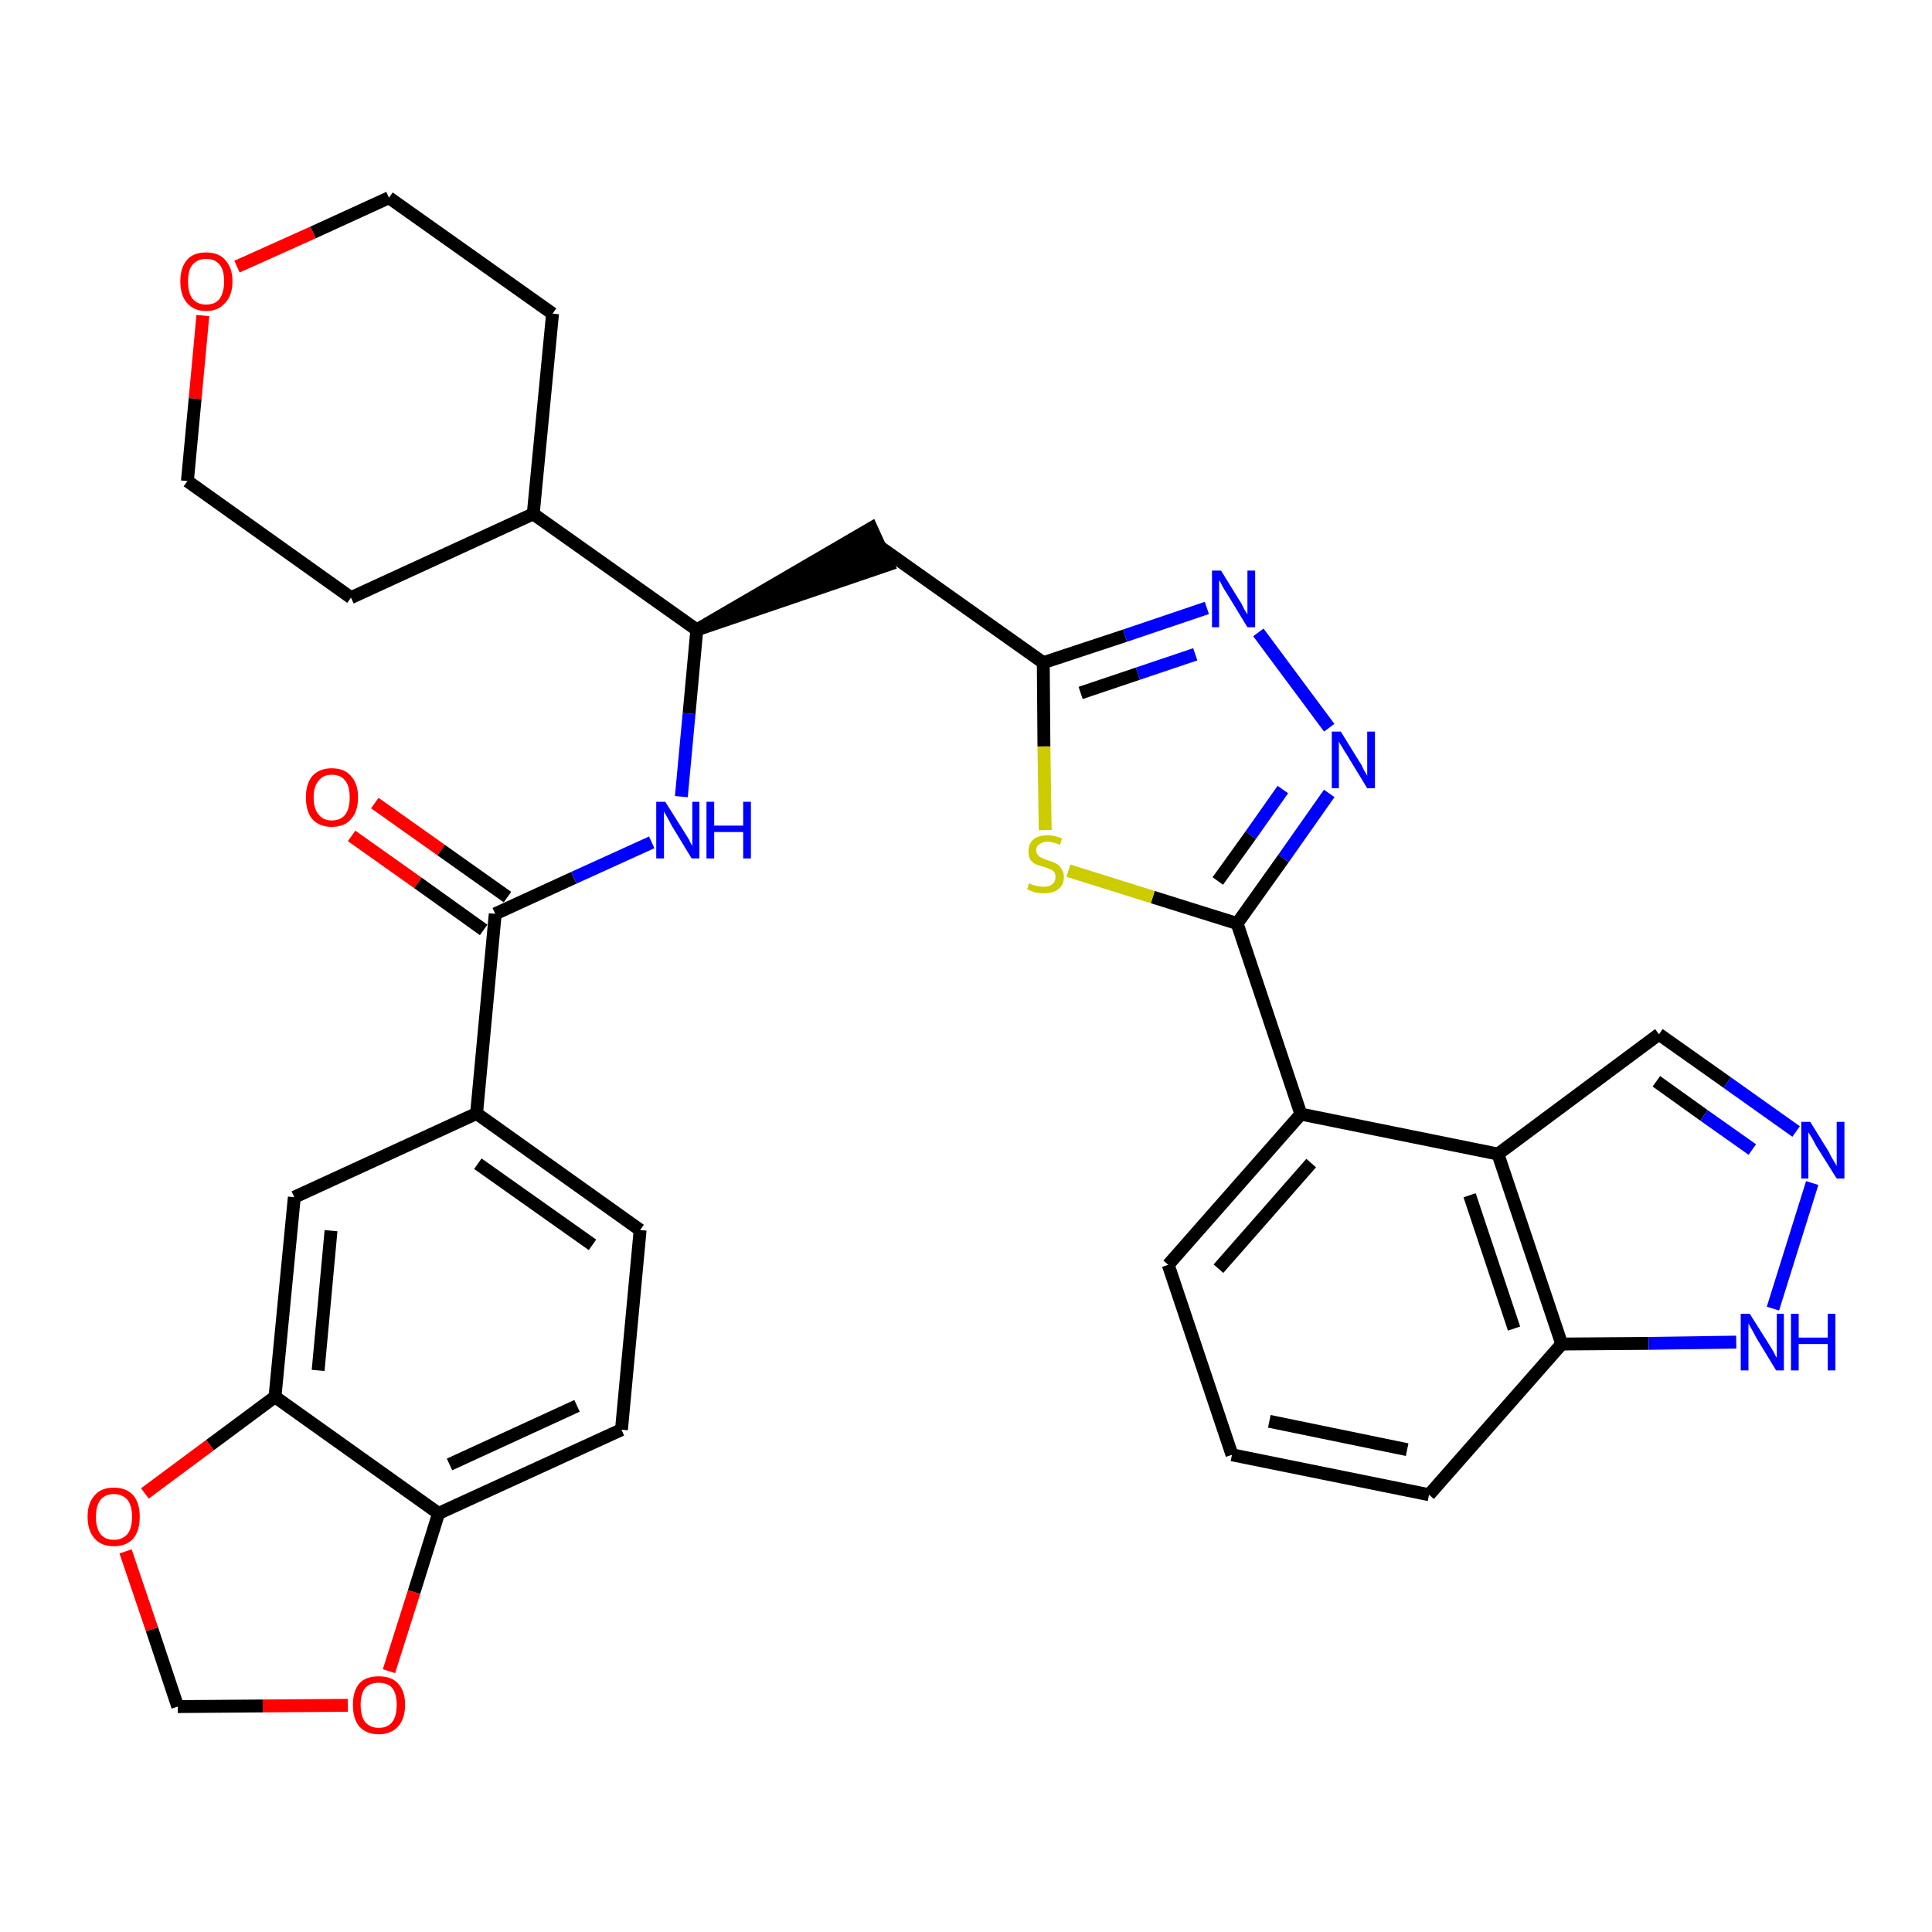 <?xml version='1.0' encoding='iso-8859-1'?>
<svg version='1.1' baseProfile='full'
              xmlns='http://www.w3.org/2000/svg'
                      xmlns:rdkit='http://www.rdkit.org/xml'
                      xmlns:xlink='http://www.w3.org/1999/xlink'
                  xml:space='preserve'
width='300px' height='300px' viewBox='0 0 300 300'>
<!-- END OF HEADER -->
<path class='bond-0 atom-0 atom-1' d='M 54.6,129.8 L 64.9,137.1' style='fill:none;fill-rule:evenodd;stroke:#FF0000;stroke-width:2.0px;stroke-linecap:butt;stroke-linejoin:miter;stroke-opacity:1' />
<path class='bond-0 atom-0 atom-1' d='M 64.9,137.1 L 75.1,144.4' style='fill:none;fill-rule:evenodd;stroke:#000000;stroke-width:2.0px;stroke-linecap:butt;stroke-linejoin:miter;stroke-opacity:1' />
<path class='bond-0 atom-0 atom-1' d='M 58.2,124.7 L 68.5,132.0' style='fill:none;fill-rule:evenodd;stroke:#FF0000;stroke-width:2.0px;stroke-linecap:butt;stroke-linejoin:miter;stroke-opacity:1' />
<path class='bond-0 atom-0 atom-1' d='M 68.5,132.0 L 78.8,139.3' style='fill:none;fill-rule:evenodd;stroke:#000000;stroke-width:2.0px;stroke-linecap:butt;stroke-linejoin:miter;stroke-opacity:1' />
<path class='bond-1 atom-1 atom-2' d='M 76.9,141.9 L 89.1,136.3' style='fill:none;fill-rule:evenodd;stroke:#000000;stroke-width:2.0px;stroke-linecap:butt;stroke-linejoin:miter;stroke-opacity:1' />
<path class='bond-1 atom-1 atom-2' d='M 89.1,136.3 L 101.2,130.8' style='fill:none;fill-rule:evenodd;stroke:#0000FF;stroke-width:2.0px;stroke-linecap:butt;stroke-linejoin:miter;stroke-opacity:1' />
<path class='bond-24 atom-1 atom-25' d='M 76.9,141.9 L 74.0,172.9' style='fill:none;fill-rule:evenodd;stroke:#000000;stroke-width:2.0px;stroke-linecap:butt;stroke-linejoin:miter;stroke-opacity:1' />
<path class='bond-2 atom-2 atom-3' d='M 105.8,123.7 L 107.0,110.8' style='fill:none;fill-rule:evenodd;stroke:#0000FF;stroke-width:2.0px;stroke-linecap:butt;stroke-linejoin:miter;stroke-opacity:1' />
<path class='bond-2 atom-2 atom-3' d='M 107.0,110.8 L 108.2,97.8' style='fill:none;fill-rule:evenodd;stroke:#000000;stroke-width:2.0px;stroke-linecap:butt;stroke-linejoin:miter;stroke-opacity:1' />
<path class='bond-3 atom-3 atom-4' d='M 108.2,97.8 L 137.9,87.7 L 135.3,82.0 Z' style='fill:#000000;fill-rule:evenodd;fill-opacity:1;stroke:#000000;stroke-width:2.0px;stroke-linecap:butt;stroke-linejoin:miter;stroke-opacity:1;' />
<path class='bond-18 atom-3 atom-19' d='M 108.2,97.8 L 82.8,79.8' style='fill:none;fill-rule:evenodd;stroke:#000000;stroke-width:2.0px;stroke-linecap:butt;stroke-linejoin:miter;stroke-opacity:1' />
<path class='bond-4 atom-4 atom-5' d='M 136.6,84.9 L 162.0,102.9' style='fill:none;fill-rule:evenodd;stroke:#000000;stroke-width:2.0px;stroke-linecap:butt;stroke-linejoin:miter;stroke-opacity:1' />
<path class='bond-5 atom-5 atom-6' d='M 162.0,102.9 L 174.7,98.7' style='fill:none;fill-rule:evenodd;stroke:#000000;stroke-width:2.0px;stroke-linecap:butt;stroke-linejoin:miter;stroke-opacity:1' />
<path class='bond-5 atom-5 atom-6' d='M 174.7,98.7 L 187.4,94.4' style='fill:none;fill-rule:evenodd;stroke:#0000FF;stroke-width:2.0px;stroke-linecap:butt;stroke-linejoin:miter;stroke-opacity:1' />
<path class='bond-5 atom-5 atom-6' d='M 167.8,107.6 L 176.7,104.6' style='fill:none;fill-rule:evenodd;stroke:#000000;stroke-width:2.0px;stroke-linecap:butt;stroke-linejoin:miter;stroke-opacity:1' />
<path class='bond-5 atom-5 atom-6' d='M 176.7,104.6 L 185.6,101.6' style='fill:none;fill-rule:evenodd;stroke:#0000FF;stroke-width:2.0px;stroke-linecap:butt;stroke-linejoin:miter;stroke-opacity:1' />
<path class='bond-33 atom-18 atom-5' d='M 162.3,128.9 L 162.1,115.9' style='fill:none;fill-rule:evenodd;stroke:#CCCC00;stroke-width:2.0px;stroke-linecap:butt;stroke-linejoin:miter;stroke-opacity:1' />
<path class='bond-33 atom-18 atom-5' d='M 162.1,115.9 L 162.0,102.9' style='fill:none;fill-rule:evenodd;stroke:#000000;stroke-width:2.0px;stroke-linecap:butt;stroke-linejoin:miter;stroke-opacity:1' />
<path class='bond-6 atom-6 atom-7' d='M 195.4,98.2 L 206.4,113.0' style='fill:none;fill-rule:evenodd;stroke:#0000FF;stroke-width:2.0px;stroke-linecap:butt;stroke-linejoin:miter;stroke-opacity:1' />
<path class='bond-7 atom-7 atom-8' d='M 206.4,123.2 L 199.3,133.3' style='fill:none;fill-rule:evenodd;stroke:#0000FF;stroke-width:2.0px;stroke-linecap:butt;stroke-linejoin:miter;stroke-opacity:1' />
<path class='bond-7 atom-7 atom-8' d='M 199.3,133.3 L 192.1,143.4' style='fill:none;fill-rule:evenodd;stroke:#000000;stroke-width:2.0px;stroke-linecap:butt;stroke-linejoin:miter;stroke-opacity:1' />
<path class='bond-7 atom-7 atom-8' d='M 199.2,122.6 L 194.2,129.7' style='fill:none;fill-rule:evenodd;stroke:#0000FF;stroke-width:2.0px;stroke-linecap:butt;stroke-linejoin:miter;stroke-opacity:1' />
<path class='bond-7 atom-7 atom-8' d='M 194.2,129.7 L 189.1,136.8' style='fill:none;fill-rule:evenodd;stroke:#000000;stroke-width:2.0px;stroke-linecap:butt;stroke-linejoin:miter;stroke-opacity:1' />
<path class='bond-8 atom-8 atom-9' d='M 192.1,143.4 L 202.0,173.0' style='fill:none;fill-rule:evenodd;stroke:#000000;stroke-width:2.0px;stroke-linecap:butt;stroke-linejoin:miter;stroke-opacity:1' />
<path class='bond-17 atom-8 atom-18' d='M 192.1,143.4 L 179.0,139.3' style='fill:none;fill-rule:evenodd;stroke:#000000;stroke-width:2.0px;stroke-linecap:butt;stroke-linejoin:miter;stroke-opacity:1' />
<path class='bond-17 atom-8 atom-18' d='M 179.0,139.3 L 165.9,135.2' style='fill:none;fill-rule:evenodd;stroke:#CCCC00;stroke-width:2.0px;stroke-linecap:butt;stroke-linejoin:miter;stroke-opacity:1' />
<path class='bond-9 atom-9 atom-10' d='M 202.0,173.0 L 181.4,196.4' style='fill:none;fill-rule:evenodd;stroke:#000000;stroke-width:2.0px;stroke-linecap:butt;stroke-linejoin:miter;stroke-opacity:1' />
<path class='bond-9 atom-9 atom-10' d='M 203.6,180.6 L 189.2,197.0' style='fill:none;fill-rule:evenodd;stroke:#000000;stroke-width:2.0px;stroke-linecap:butt;stroke-linejoin:miter;stroke-opacity:1' />
<path class='bond-36 atom-17 atom-9' d='M 232.6,179.2 L 202.0,173.0' style='fill:none;fill-rule:evenodd;stroke:#000000;stroke-width:2.0px;stroke-linecap:butt;stroke-linejoin:miter;stroke-opacity:1' />
<path class='bond-10 atom-10 atom-11' d='M 181.4,196.4 L 191.3,225.9' style='fill:none;fill-rule:evenodd;stroke:#000000;stroke-width:2.0px;stroke-linecap:butt;stroke-linejoin:miter;stroke-opacity:1' />
<path class='bond-11 atom-11 atom-12' d='M 191.3,225.9 L 221.9,232.1' style='fill:none;fill-rule:evenodd;stroke:#000000;stroke-width:2.0px;stroke-linecap:butt;stroke-linejoin:miter;stroke-opacity:1' />
<path class='bond-11 atom-11 atom-12' d='M 197.1,220.7 L 218.5,225.1' style='fill:none;fill-rule:evenodd;stroke:#000000;stroke-width:2.0px;stroke-linecap:butt;stroke-linejoin:miter;stroke-opacity:1' />
<path class='bond-12 atom-12 atom-13' d='M 221.9,232.1 L 242.5,208.7' style='fill:none;fill-rule:evenodd;stroke:#000000;stroke-width:2.0px;stroke-linecap:butt;stroke-linejoin:miter;stroke-opacity:1' />
<path class='bond-13 atom-13 atom-14' d='M 242.5,208.7 L 256.0,208.6' style='fill:none;fill-rule:evenodd;stroke:#000000;stroke-width:2.0px;stroke-linecap:butt;stroke-linejoin:miter;stroke-opacity:1' />
<path class='bond-13 atom-13 atom-14' d='M 256.0,208.6 L 269.6,208.4' style='fill:none;fill-rule:evenodd;stroke:#0000FF;stroke-width:2.0px;stroke-linecap:butt;stroke-linejoin:miter;stroke-opacity:1' />
<path class='bond-38 atom-17 atom-13' d='M 232.6,179.2 L 242.5,208.7' style='fill:none;fill-rule:evenodd;stroke:#000000;stroke-width:2.0px;stroke-linecap:butt;stroke-linejoin:miter;stroke-opacity:1' />
<path class='bond-38 atom-17 atom-13' d='M 228.2,185.6 L 235.1,206.3' style='fill:none;fill-rule:evenodd;stroke:#000000;stroke-width:2.0px;stroke-linecap:butt;stroke-linejoin:miter;stroke-opacity:1' />
<path class='bond-14 atom-14 atom-15' d='M 275.3,203.2 L 281.4,183.7' style='fill:none;fill-rule:evenodd;stroke:#0000FF;stroke-width:2.0px;stroke-linecap:butt;stroke-linejoin:miter;stroke-opacity:1' />
<path class='bond-15 atom-15 atom-16' d='M 278.9,175.7 L 268.2,168.1' style='fill:none;fill-rule:evenodd;stroke:#0000FF;stroke-width:2.0px;stroke-linecap:butt;stroke-linejoin:miter;stroke-opacity:1' />
<path class='bond-15 atom-15 atom-16' d='M 268.2,168.1 L 257.6,160.6' style='fill:none;fill-rule:evenodd;stroke:#000000;stroke-width:2.0px;stroke-linecap:butt;stroke-linejoin:miter;stroke-opacity:1' />
<path class='bond-15 atom-15 atom-16' d='M 272.1,178.5 L 264.6,173.2' style='fill:none;fill-rule:evenodd;stroke:#0000FF;stroke-width:2.0px;stroke-linecap:butt;stroke-linejoin:miter;stroke-opacity:1' />
<path class='bond-15 atom-15 atom-16' d='M 264.6,173.2 L 257.2,167.9' style='fill:none;fill-rule:evenodd;stroke:#000000;stroke-width:2.0px;stroke-linecap:butt;stroke-linejoin:miter;stroke-opacity:1' />
<path class='bond-16 atom-16 atom-17' d='M 257.6,160.6 L 232.6,179.2' style='fill:none;fill-rule:evenodd;stroke:#000000;stroke-width:2.0px;stroke-linecap:butt;stroke-linejoin:miter;stroke-opacity:1' />
<path class='bond-19 atom-19 atom-20' d='M 82.8,79.8 L 85.8,48.7' style='fill:none;fill-rule:evenodd;stroke:#000000;stroke-width:2.0px;stroke-linecap:butt;stroke-linejoin:miter;stroke-opacity:1' />
<path class='bond-34 atom-24 atom-19' d='M 54.5,92.8 L 82.8,79.8' style='fill:none;fill-rule:evenodd;stroke:#000000;stroke-width:2.0px;stroke-linecap:butt;stroke-linejoin:miter;stroke-opacity:1' />
<path class='bond-20 atom-20 atom-21' d='M 85.8,48.7 L 60.4,30.7' style='fill:none;fill-rule:evenodd;stroke:#000000;stroke-width:2.0px;stroke-linecap:butt;stroke-linejoin:miter;stroke-opacity:1' />
<path class='bond-21 atom-21 atom-22' d='M 60.4,30.7 L 48.6,36.1' style='fill:none;fill-rule:evenodd;stroke:#000000;stroke-width:2.0px;stroke-linecap:butt;stroke-linejoin:miter;stroke-opacity:1' />
<path class='bond-21 atom-21 atom-22' d='M 48.6,36.1 L 36.8,41.4' style='fill:none;fill-rule:evenodd;stroke:#FF0000;stroke-width:2.0px;stroke-linecap:butt;stroke-linejoin:miter;stroke-opacity:1' />
<path class='bond-22 atom-22 atom-23' d='M 31.5,49.0 L 30.3,61.9' style='fill:none;fill-rule:evenodd;stroke:#FF0000;stroke-width:2.0px;stroke-linecap:butt;stroke-linejoin:miter;stroke-opacity:1' />
<path class='bond-22 atom-22 atom-23' d='M 30.3,61.9 L 29.1,74.7' style='fill:none;fill-rule:evenodd;stroke:#000000;stroke-width:2.0px;stroke-linecap:butt;stroke-linejoin:miter;stroke-opacity:1' />
<path class='bond-23 atom-23 atom-24' d='M 29.1,74.7 L 54.5,92.8' style='fill:none;fill-rule:evenodd;stroke:#000000;stroke-width:2.0px;stroke-linecap:butt;stroke-linejoin:miter;stroke-opacity:1' />
<path class='bond-25 atom-25 atom-26' d='M 74.0,172.9 L 99.4,191.0' style='fill:none;fill-rule:evenodd;stroke:#000000;stroke-width:2.0px;stroke-linecap:butt;stroke-linejoin:miter;stroke-opacity:1' />
<path class='bond-25 atom-25 atom-26' d='M 74.2,180.7 L 92.0,193.3' style='fill:none;fill-rule:evenodd;stroke:#000000;stroke-width:2.0px;stroke-linecap:butt;stroke-linejoin:miter;stroke-opacity:1' />
<path class='bond-35 atom-30 atom-25' d='M 45.7,185.9 L 74.0,172.9' style='fill:none;fill-rule:evenodd;stroke:#000000;stroke-width:2.0px;stroke-linecap:butt;stroke-linejoin:miter;stroke-opacity:1' />
<path class='bond-26 atom-26 atom-27' d='M 99.4,191.0 L 96.5,222.0' style='fill:none;fill-rule:evenodd;stroke:#000000;stroke-width:2.0px;stroke-linecap:butt;stroke-linejoin:miter;stroke-opacity:1' />
<path class='bond-27 atom-27 atom-28' d='M 96.5,222.0 L 68.1,235.0' style='fill:none;fill-rule:evenodd;stroke:#000000;stroke-width:2.0px;stroke-linecap:butt;stroke-linejoin:miter;stroke-opacity:1' />
<path class='bond-27 atom-27 atom-28' d='M 89.6,218.3 L 69.8,227.4' style='fill:none;fill-rule:evenodd;stroke:#000000;stroke-width:2.0px;stroke-linecap:butt;stroke-linejoin:miter;stroke-opacity:1' />
<path class='bond-28 atom-28 atom-29' d='M 68.1,235.0 L 42.7,216.9' style='fill:none;fill-rule:evenodd;stroke:#000000;stroke-width:2.0px;stroke-linecap:butt;stroke-linejoin:miter;stroke-opacity:1' />
<path class='bond-37 atom-33 atom-28' d='M 60.4,259.5 L 64.3,247.2' style='fill:none;fill-rule:evenodd;stroke:#FF0000;stroke-width:2.0px;stroke-linecap:butt;stroke-linejoin:miter;stroke-opacity:1' />
<path class='bond-37 atom-33 atom-28' d='M 64.3,247.2 L 68.1,235.0' style='fill:none;fill-rule:evenodd;stroke:#000000;stroke-width:2.0px;stroke-linecap:butt;stroke-linejoin:miter;stroke-opacity:1' />
<path class='bond-29 atom-29 atom-30' d='M 42.7,216.9 L 45.7,185.9' style='fill:none;fill-rule:evenodd;stroke:#000000;stroke-width:2.0px;stroke-linecap:butt;stroke-linejoin:miter;stroke-opacity:1' />
<path class='bond-29 atom-29 atom-30' d='M 49.4,212.8 L 51.4,191.1' style='fill:none;fill-rule:evenodd;stroke:#000000;stroke-width:2.0px;stroke-linecap:butt;stroke-linejoin:miter;stroke-opacity:1' />
<path class='bond-30 atom-29 atom-31' d='M 42.7,216.9 L 32.6,224.4' style='fill:none;fill-rule:evenodd;stroke:#000000;stroke-width:2.0px;stroke-linecap:butt;stroke-linejoin:miter;stroke-opacity:1' />
<path class='bond-30 atom-29 atom-31' d='M 32.6,224.4 L 22.5,231.9' style='fill:none;fill-rule:evenodd;stroke:#FF0000;stroke-width:2.0px;stroke-linecap:butt;stroke-linejoin:miter;stroke-opacity:1' />
<path class='bond-31 atom-31 atom-32' d='M 19.5,240.9 L 23.6,253.0' style='fill:none;fill-rule:evenodd;stroke:#FF0000;stroke-width:2.0px;stroke-linecap:butt;stroke-linejoin:miter;stroke-opacity:1' />
<path class='bond-31 atom-31 atom-32' d='M 23.6,253.0 L 27.6,265.0' style='fill:none;fill-rule:evenodd;stroke:#000000;stroke-width:2.0px;stroke-linecap:butt;stroke-linejoin:miter;stroke-opacity:1' />
<path class='bond-32 atom-32 atom-33' d='M 27.6,265.0 L 40.8,264.9' style='fill:none;fill-rule:evenodd;stroke:#000000;stroke-width:2.0px;stroke-linecap:butt;stroke-linejoin:miter;stroke-opacity:1' />
<path class='bond-32 atom-32 atom-33' d='M 40.8,264.9 L 54.0,264.8' style='fill:none;fill-rule:evenodd;stroke:#FF0000;stroke-width:2.0px;stroke-linecap:butt;stroke-linejoin:miter;stroke-opacity:1' />
<path  class='atom-0' d='M 47.5 123.8
Q 47.5 121.7, 48.5 120.5
Q 49.6 119.3, 51.5 119.3
Q 53.5 119.3, 54.5 120.5
Q 55.6 121.7, 55.6 123.8
Q 55.6 126.0, 54.5 127.2
Q 53.5 128.4, 51.5 128.4
Q 49.6 128.4, 48.5 127.2
Q 47.5 126.0, 47.5 123.8
M 51.5 127.4
Q 52.9 127.4, 53.6 126.5
Q 54.3 125.6, 54.3 123.8
Q 54.3 122.1, 53.6 121.2
Q 52.9 120.3, 51.5 120.3
Q 50.2 120.3, 49.5 121.2
Q 48.7 122.1, 48.7 123.8
Q 48.7 125.6, 49.5 126.5
Q 50.2 127.4, 51.5 127.4
' fill='#FF0000'/>
<path  class='atom-2' d='M 103.3 124.5
L 106.2 129.1
Q 106.5 129.6, 107.0 130.4
Q 107.4 131.3, 107.5 131.3
L 107.5 124.5
L 108.6 124.5
L 108.6 133.3
L 107.4 133.3
L 104.3 128.2
Q 104.0 127.6, 103.6 126.9
Q 103.2 126.2, 103.1 126.0
L 103.1 133.3
L 101.9 133.3
L 101.9 124.5
L 103.3 124.5
' fill='#0000FF'/>
<path  class='atom-2' d='M 109.7 124.5
L 110.9 124.5
L 110.9 128.2
L 115.4 128.2
L 115.4 124.5
L 116.6 124.5
L 116.6 133.3
L 115.4 133.3
L 115.4 129.2
L 110.9 129.2
L 110.9 133.3
L 109.7 133.3
L 109.7 124.5
' fill='#0000FF'/>
<path  class='atom-6' d='M 189.6 88.6
L 192.5 93.3
Q 192.8 93.7, 193.2 94.6
Q 193.7 95.4, 193.7 95.4
L 193.7 88.6
L 194.9 88.6
L 194.9 97.4
L 193.7 97.4
L 190.6 92.3
Q 190.2 91.7, 189.8 91.0
Q 189.5 90.3, 189.3 90.1
L 189.3 97.4
L 188.2 97.4
L 188.2 88.6
L 189.6 88.6
' fill='#0000FF'/>
<path  class='atom-7' d='M 208.2 113.6
L 211.1 118.3
Q 211.4 118.7, 211.8 119.6
Q 212.3 120.4, 212.3 120.5
L 212.3 113.6
L 213.5 113.6
L 213.5 122.4
L 212.3 122.4
L 209.2 117.3
Q 208.8 116.7, 208.4 116.0
Q 208.0 115.4, 207.9 115.1
L 207.9 122.4
L 206.8 122.4
L 206.8 113.6
L 208.2 113.6
' fill='#0000FF'/>
<path  class='atom-14' d='M 271.7 204.0
L 274.6 208.6
Q 274.9 209.1, 275.4 209.9
Q 275.8 210.8, 275.9 210.8
L 275.9 204.0
L 277.0 204.0
L 277.0 212.8
L 275.8 212.8
L 272.7 207.7
Q 272.4 207.1, 272.0 206.4
Q 271.6 205.7, 271.5 205.5
L 271.5 212.8
L 270.3 212.8
L 270.3 204.0
L 271.7 204.0
' fill='#0000FF'/>
<path  class='atom-14' d='M 278.1 204.0
L 279.3 204.0
L 279.3 207.7
L 283.8 207.7
L 283.8 204.0
L 285.0 204.0
L 285.0 212.8
L 283.8 212.8
L 283.8 208.7
L 279.3 208.7
L 279.3 212.8
L 278.1 212.8
L 278.1 204.0
' fill='#0000FF'/>
<path  class='atom-15' d='M 281.1 174.2
L 284.0 178.9
Q 284.2 179.4, 284.7 180.2
Q 285.2 181.0, 285.2 181.1
L 285.2 174.2
L 286.4 174.2
L 286.4 183.0
L 285.2 183.0
L 282.0 177.9
Q 281.7 177.3, 281.3 176.6
Q 280.9 176.0, 280.8 175.8
L 280.8 183.0
L 279.7 183.0
L 279.7 174.2
L 281.1 174.2
' fill='#0000FF'/>
<path  class='atom-18' d='M 159.8 137.1
Q 159.9 137.2, 160.3 137.4
Q 160.7 137.5, 161.2 137.6
Q 161.7 137.7, 162.1 137.7
Q 162.9 137.7, 163.4 137.3
Q 163.9 136.9, 163.9 136.2
Q 163.9 135.7, 163.7 135.4
Q 163.4 135.1, 163.1 135.0
Q 162.7 134.8, 162.1 134.6
Q 161.3 134.4, 160.8 134.2
Q 160.3 133.9, 160.0 133.5
Q 159.7 133.0, 159.7 132.2
Q 159.7 131.1, 160.4 130.4
Q 161.2 129.7, 162.7 129.7
Q 163.7 129.7, 164.9 130.2
L 164.6 131.2
Q 163.5 130.7, 162.7 130.7
Q 161.9 130.7, 161.4 131.1
Q 160.9 131.4, 160.9 132.0
Q 160.9 132.5, 161.2 132.8
Q 161.4 133.1, 161.8 133.2
Q 162.1 133.4, 162.7 133.6
Q 163.5 133.8, 164.0 134.1
Q 164.5 134.3, 164.8 134.9
Q 165.2 135.4, 165.2 136.2
Q 165.2 137.4, 164.3 138.1
Q 163.5 138.7, 162.2 138.7
Q 161.4 138.7, 160.8 138.6
Q 160.2 138.4, 159.5 138.1
L 159.8 137.1
' fill='#CCCC00'/>
<path  class='atom-22' d='M 28.0 43.7
Q 28.0 41.6, 29.0 40.4
Q 30.0 39.2, 32.0 39.2
Q 34.0 39.2, 35.0 40.4
Q 36.1 41.6, 36.1 43.7
Q 36.1 45.8, 35.0 47.0
Q 33.9 48.3, 32.0 48.3
Q 30.1 48.3, 29.0 47.0
Q 28.0 45.8, 28.0 43.7
M 32.0 47.3
Q 33.4 47.3, 34.1 46.4
Q 34.8 45.4, 34.8 43.7
Q 34.8 41.9, 34.1 41.1
Q 33.4 40.2, 32.0 40.2
Q 30.7 40.2, 29.9 41.1
Q 29.2 41.9, 29.2 43.7
Q 29.2 45.5, 29.9 46.4
Q 30.7 47.3, 32.0 47.3
' fill='#FF0000'/>
<path  class='atom-31' d='M 13.6 235.5
Q 13.6 233.4, 14.7 232.2
Q 15.7 231.0, 17.7 231.0
Q 19.6 231.0, 20.7 232.2
Q 21.7 233.4, 21.7 235.5
Q 21.7 237.7, 20.7 238.9
Q 19.6 240.1, 17.7 240.1
Q 15.7 240.1, 14.7 238.9
Q 13.6 237.7, 13.6 235.5
M 17.7 239.1
Q 19.0 239.1, 19.8 238.2
Q 20.5 237.3, 20.5 235.5
Q 20.5 233.8, 19.8 232.9
Q 19.0 232.0, 17.7 232.0
Q 16.3 232.0, 15.6 232.9
Q 14.9 233.8, 14.9 235.5
Q 14.9 237.3, 15.6 238.2
Q 16.3 239.1, 17.7 239.1
' fill='#FF0000'/>
<path  class='atom-33' d='M 54.8 264.7
Q 54.8 262.6, 55.8 261.4
Q 56.8 260.3, 58.8 260.3
Q 60.8 260.3, 61.8 261.4
Q 62.9 262.6, 62.9 264.7
Q 62.9 266.9, 61.8 268.1
Q 60.7 269.3, 58.8 269.3
Q 56.9 269.3, 55.8 268.1
Q 54.8 266.9, 54.8 264.7
M 58.8 268.3
Q 60.2 268.3, 60.9 267.4
Q 61.6 266.5, 61.6 264.7
Q 61.6 263.0, 60.9 262.1
Q 60.2 261.3, 58.8 261.3
Q 57.5 261.3, 56.7 262.1
Q 56.0 263.0, 56.0 264.7
Q 56.0 266.5, 56.7 267.4
Q 57.5 268.3, 58.8 268.3
' fill='#FF0000'/>
</svg>
